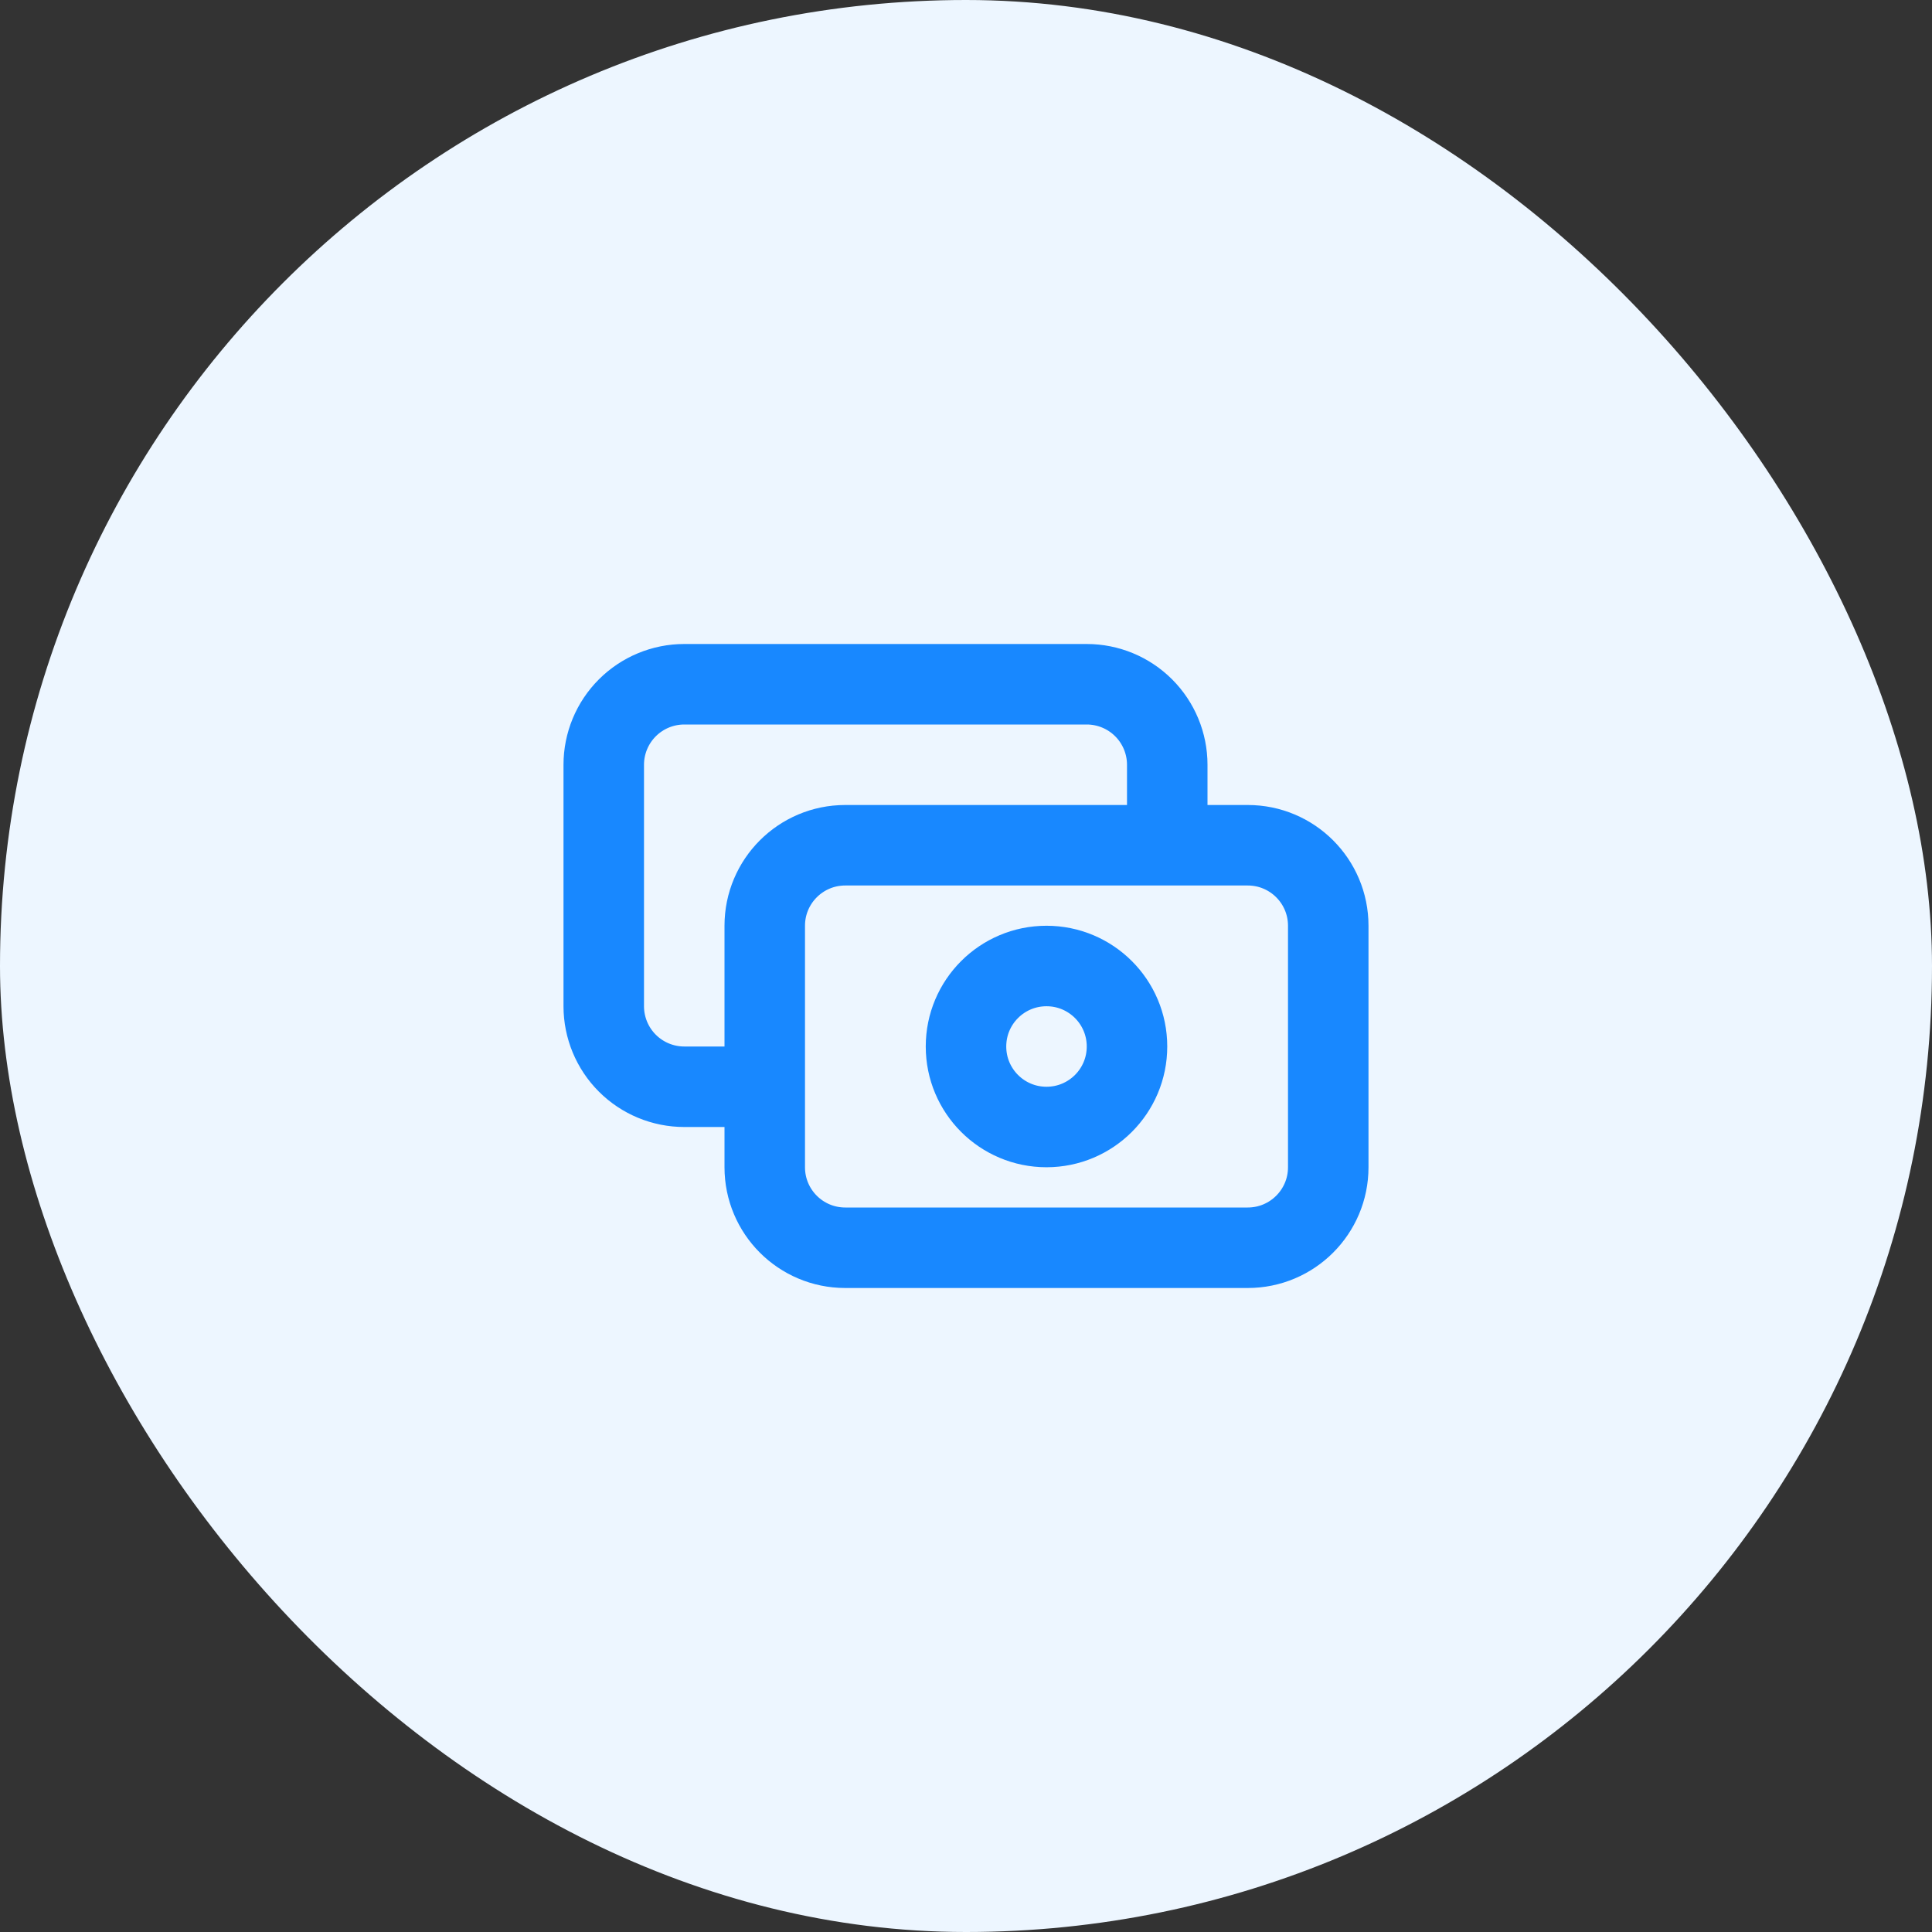 <svg width="48" height="48" viewBox="0 0 48 48" fill="none" xmlns="http://www.w3.org/2000/svg">
<rect x="0" y="0" width="48" height="48" fill="#333333" stroke="none"/>
<rect width="48" height="48" rx="24" fill="#EDF6FF"/>
<path d="M29 21V19C29 18.47 28.789 17.961 28.414 17.586C28.039 17.211 27.53 17 27 17H17C16.47 17 15.961 17.211 15.586 17.586C15.211 17.961 15 18.47 15 19V25C15 25.53 15.211 26.039 15.586 26.414C15.961 26.789 16.47 27 17 27H19M21 21H31C32.105 21 33 21.895 33 23V29C33 30.105 32.105 31 31 31H21C19.895 31 19 30.105 19 29V23C19 21.895 19.895 21 21 21ZM28 26C28 27.105 27.105 28 26 28C24.895 28 24 27.105 24 26C24 24.895 24.895 24 26 24C27.105 24 28 24.895 28 26Z" stroke="#027DFF" stroke-opacity="0.9" stroke-width="2" stroke-linecap="round" stroke-linejoin="round"/>
</svg>

